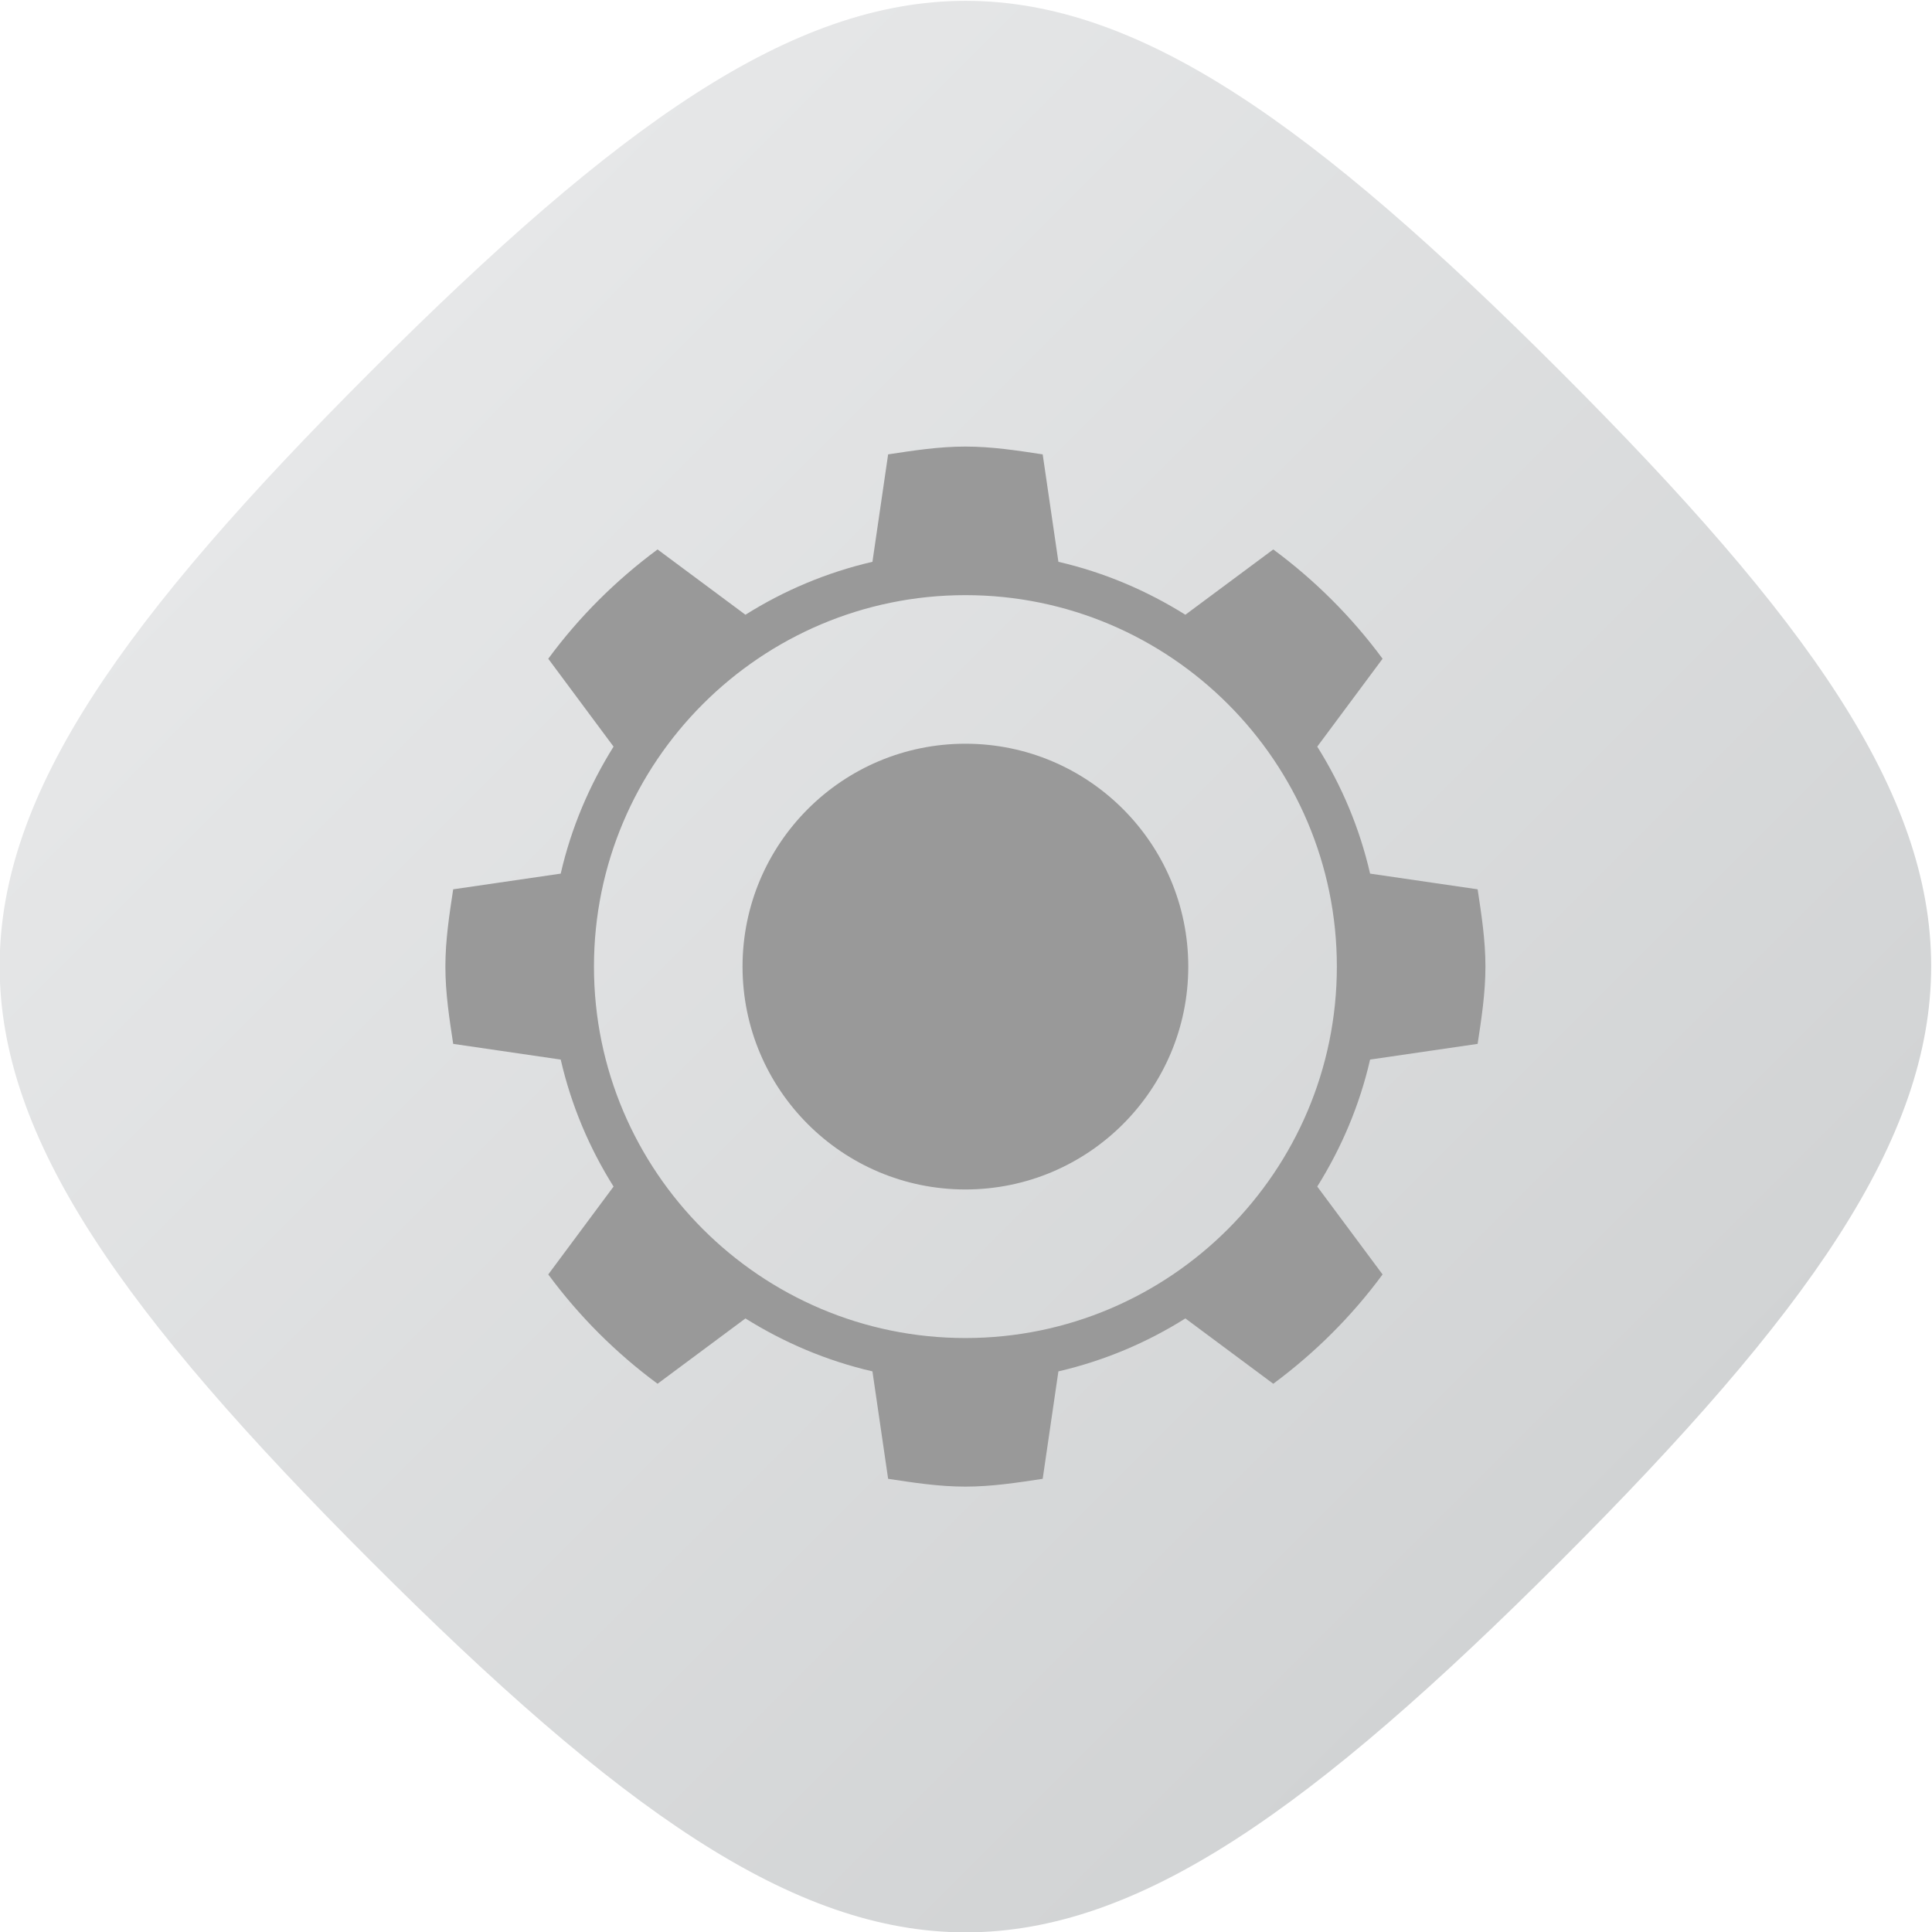 <?xml version="1.0" encoding="UTF-8" standalone="no"?>
<svg
   xmlns:dc="http://purl.org/dc/elements/1.1/"
   xmlns:cc="http://creativecommons.org/ns#"
   xmlns:rdf="http://www.w3.org/1999/02/22-rdf-syntax-ns#"
   xmlns:svg="http://www.w3.org/2000/svg"
   xmlns="http://www.w3.org/2000/svg"
   viewBox="0 0 138.667 138.667"
   height="138.667"
   width="138.667"
   xml:space="preserve"
   id="svg2"
   version="1.1"><defs
     id="defs6"><clipPath
       id="clipPath18"
       clipPathUnits="userSpaceOnUse"><path
         id="path16"
         d="M 95.986,160.044 C 69.36,133.418 69.315,122.664 95.988,95.992 v 0 c 26.675,-26.676 37.414,-26.637 64.051,-0.001 v 0 c 26.64,26.639 26.589,37.466 0.001,64.054 v 0 C 146.743,173.342 137.382,179.999 128.018,180 v 0 c -9.36,0.001 -18.722,-6.646 -32.032,-19.956" /></clipPath><linearGradient
       id="linearGradient28"
       spreadMethod="pad"
       gradientTransform="matrix(64.053,-64.053,-64.053,-64.053,95.987,160.045)"
       gradientUnits="userSpaceOnUse"
       y2="0"
       x2="1"
       y1="0"
       x1="0"><stop
         id="stop24"
         offset="0"
         style="stop-opacity:1;stop-color:#e6e7e8" /><stop
         id="stop26"
         offset="1"
         style="stop-opacity:1;stop-color:#d1d3d4" /></linearGradient><clipPath
       id="clipPath38"
       clipPathUnits="userSpaceOnUse"><path
         id="path36"
         d="M 0,256 H 256 V 0 H 0 Z" /></clipPath></defs><g
     transform="matrix(1.333,0,0,-1.333,-101.333,240)"
     id="g10"><g
       id="g12"><g
         clip-path="url(#clipPath18)"
         id="g14"><g
           id="g20"><g
             id="g22"><path
               id="path30"
               style="fill:url(#linearGradient28);stroke:none"
               d="M 95.986,160.044 C 69.36,133.418 69.315,122.664 95.988,95.992 v 0 c 26.675,-26.676 37.414,-26.637 64.051,-0.001 v 0 c 26.64,26.639 26.589,37.466 0.001,64.054 v 0 C 146.743,173.342 137.382,179.999 128.018,180 v 0 c -9.36,0.001 -18.722,-6.646 -32.032,-19.956" /></g></g></g></g><g
       id="g32"><g
         clip-path="url(#clipPath38)"
         id="g34"><g
           transform="translate(128,139.544)"
           id="g40"><path
             id="path42"
             style="fill:#999999;fill-opacity:1;fill-rule:nonzero;stroke:none"
             d="m 0,0 c -6.373,0 -11.544,-5.172 -11.544,-11.544 0,-6.373 5.171,-11.545 11.544,-11.545 6.373,0 11.545,5.172 11.545,11.545 C 11.545,-5.172 6.373,0 0,0" /></g><g
           transform="translate(128,108)"
           id="g44"><path
             id="path46"
             style="fill:#999999;fill-opacity:1;fill-rule:nonzero;stroke:none"
             d="m 0,0 c -11.028,0 -20,8.972 -20,20 0,11.028 8.972,20 20,20 C 11.028,40 20,31.028 20,20 20,8.972 11.028,0 0,0 M 27.58,15.839 C 27.787,17.206 28,18.572 28,20 c 0,1.428 -0.213,2.794 -0.42,4.161 l -5.79,0.845 c -0.566,2.464 -1.54,4.761 -2.845,6.838 l 3.517,4.732 c -1.658,2.246 -3.635,4.222 -5.886,5.885 l -4.732,-3.516 c -2.077,1.299 -4.368,2.279 -6.837,2.85 L 4.161,47.58 C 2.795,47.787 1.428,48 0,48 -1.428,48 -2.794,47.787 -4.161,47.58 l -0.845,-5.785 c -2.464,-0.571 -4.761,-1.545 -6.838,-2.85 l -4.732,3.516 c -2.246,-1.663 -4.228,-3.634 -5.885,-5.885 l 3.516,-4.732 c -1.299,-2.077 -2.279,-4.368 -2.845,-6.838 l -5.79,-0.845 C -27.787,22.794 -28,21.428 -28,20 c 0,-1.428 0.213,-2.794 0.42,-4.161 l 5.79,-0.846 c 0.566,-2.464 1.54,-4.76 2.845,-6.837 l -3.516,-4.732 c 1.657,-2.245 3.634,-4.223 5.885,-5.886 l 4.732,3.517 c 2.077,-1.299 4.368,-2.279 6.838,-2.85 L -4.161,-7.58 C -2.794,-7.787 -1.428,-8 0,-8 c 1.428,0 2.795,0.213 4.161,0.42 l 0.846,5.785 c 2.464,0.571 4.76,1.545 6.837,2.851 l 4.732,-3.518 c 2.245,1.663 4.228,3.635 5.886,5.886 l -3.517,4.732 c 1.299,2.077 2.279,4.368 2.845,6.838 z" /></g><g
           transform="translate(128,116)"
           id="g48"><path
             id="path50"
             style="fill:#999999;fill-opacity:1;fill-rule:nonzero;stroke:none"
             d="m 0,0 c -6.624,0 -12,5.376 -12,12 0,6.624 5.376,12 12,12 C 6.624,24 12,18.624 12,12 12,5.376 6.624,0 0,0" /></g></g></g></g></svg>